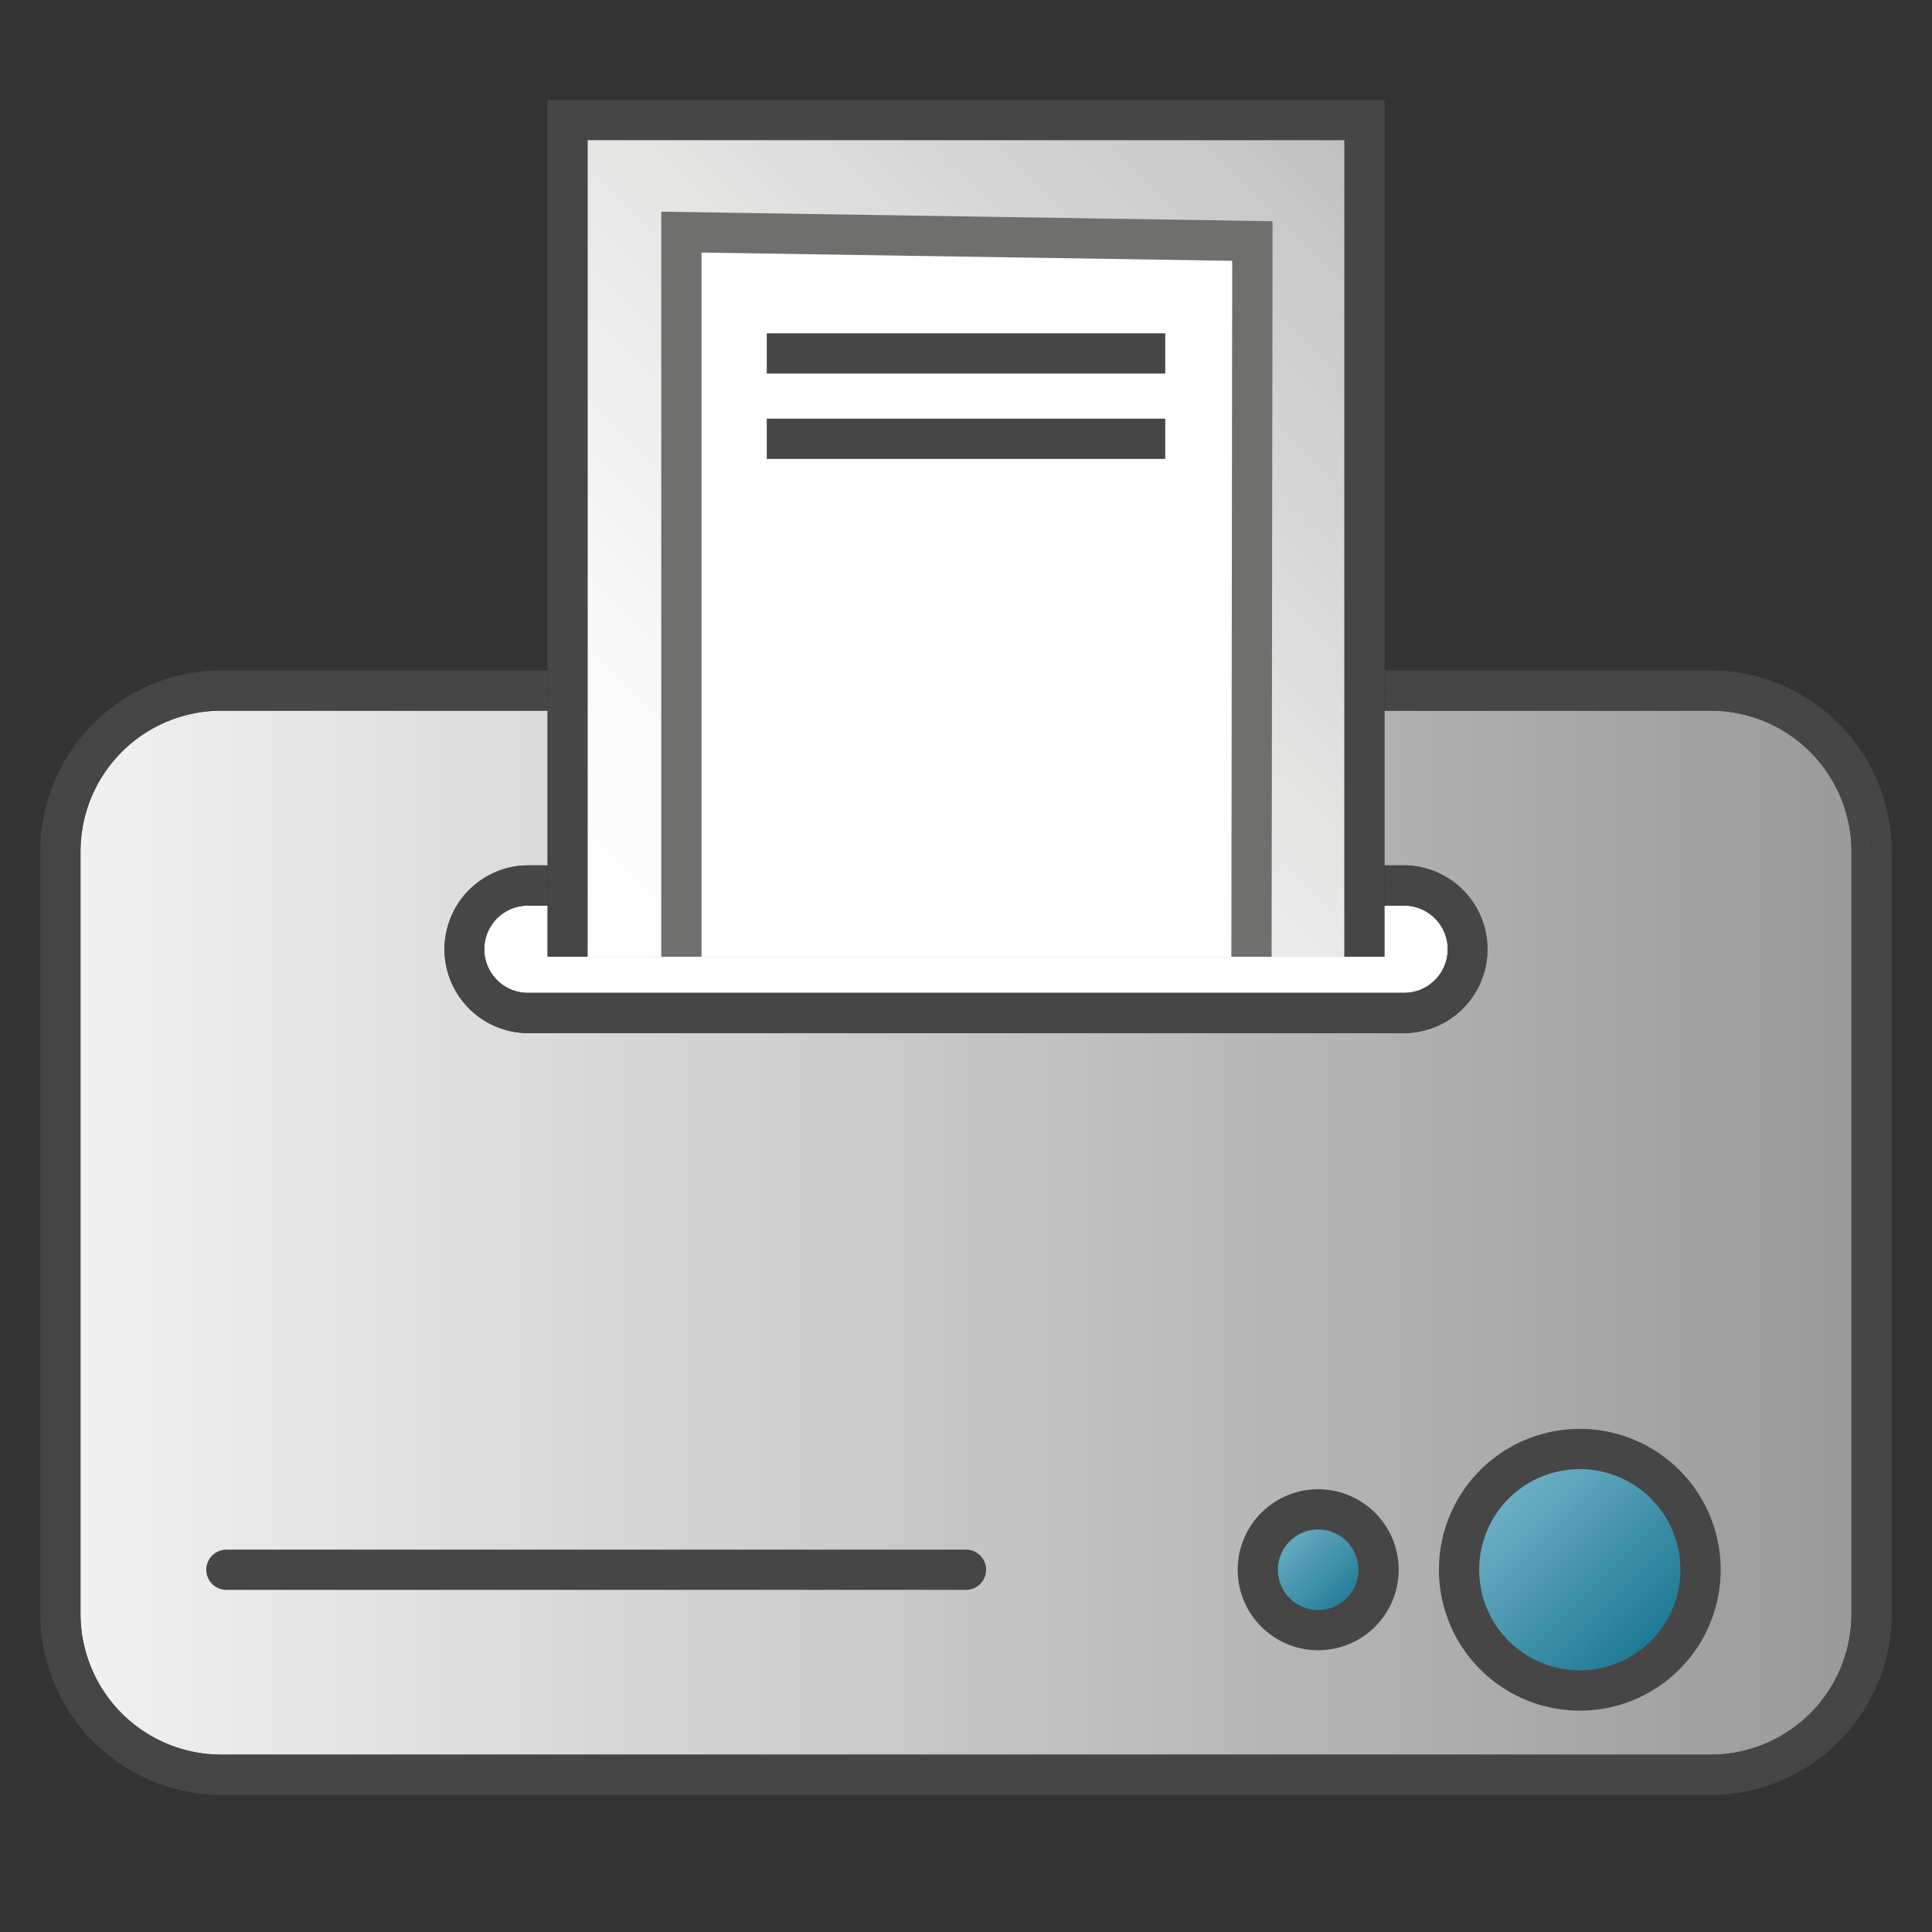 <svg id="Image" xmlns="http://www.w3.org/2000/svg" xmlns:xlink="http://www.w3.org/1999/xlink" viewBox="0 0 48 48">
  <rect x="0" y="0" width="48" height="48" fill="#333333" stroke="none"/>
  <defs>
    <linearGradient id="Sfumatura_senza_nome_2" data-name="Sfumatura senza nome 2" x1="13.853" y1="23.524" x2="34.147" y2="3.23" gradientUnits="userSpaceOnUse">
      <stop offset="0" stop-color="#fff"/>
      <stop offset="0.221" stop-color="#f9f9f9"/>
      <stop offset="0.541" stop-color="#e5e5e4"/>
      <stop offset="0.92" stop-color="#c7c6c6"/>
      <stop offset="1" stop-color="#bebdbe"/>
    </linearGradient>
    <linearGradient id="Siemens_-_Dark_gray" data-name="Siemens - Dark gray" x1="1.5" y1="30.625" x2="46.5" y2="30.625" gradientUnits="userSpaceOnUse">
      <stop offset="0" stop-color="#f2f2f2"/>
      <stop offset="1" stop-color="#999"/>
    </linearGradient>
    <linearGradient id="Sfumatura_senza_nome_12" data-name="Sfumatura senza nome 12" x1="37.129" y1="36.88" x2="41.371" y2="41.122" gradientUnits="userSpaceOnUse">
      <stop offset="0" stop-color="#73b4c8"/>
      <stop offset="1" stop-color="#177491"/>
    </linearGradient>
    <linearGradient id="Sfumatura_senza_nome_12-2" x1="31.689" y1="37.94" x2="33.811" y2="40.062" xlink:href="#Sfumatura_senza_nome_12"/>
  </defs>
  <g>
    <g>
      <g>
        <polyline points="33.899 23.771 33.899 2.983 14.101 2.983 14.101 23.771" fill="url(#Sfumatura_senza_nome_2)"/>
        <polygon points="34.399 23.771 33.399 23.771 33.399 3.483 14.601 3.483 14.601 23.771 13.601 23.771 13.601 2.483 34.399 2.483 34.399 23.771" fill="#474647"/>
      </g>
      <g>
        <polyline points="16.929 23.771 16.929 5.767 31.115 5.988 31.093 23.771" fill="#fff"/>
        <polygon points="31.593 23.771 30.593 23.771 30.614 6.48 17.429 6.275 17.429 23.771 16.429 23.771 16.429 5.259 31.616 5.496 31.593 23.771" fill="#6f6f6e"/>
      </g>
      <rect x="19.05" y="10.402" width="9.9" height="1" fill="#474647"/>
      <rect x="19.05" y="8.281" width="9.9" height="1" fill="#474647"/>
    </g>
    <g>
      <path d="M34.917,21.5a2.084,2.084,0,0,1,0,4.167H13.083a2.084,2.084,0,0,1,0-4.167H13.6V17.656H5.5a3.5,3.5,0,0,0-3.5,3.5V40.094a3.5,3.5,0,0,0,3.5,3.5h37a3.5,3.5,0,0,0,3.5-3.5V21.156a3.5,3.5,0,0,0-3.5-3.5H34.4V21.5Z" fill="url(#Siemens_-_Dark_gray)"/>
      <path d="M42.5,16.656H34.4v.5h8.1a4.012,4.012,0,0,1,4,4V40.094a4.012,4.012,0,0,1-4,4H5.5a4.012,4.012,0,0,1-4-4V21.156a4.012,4.012,0,0,1,4-4h8.1v-.5H5.5a4.505,4.505,0,0,0-4.5,4.5V40.094a4.505,4.505,0,0,0,4.5,4.5h37a4.505,4.505,0,0,0,4.5-4.5V21.156A4.505,4.505,0,0,0,42.5,16.656Z" fill="#464646"/>
      <path d="M42.5,17.656a3.5,3.5,0,0,1,3.5,3.5V40.094a3.5,3.5,0,0,1-3.5,3.5H5.5a3.5,3.5,0,0,1-3.5-3.5V21.156a3.5,3.5,0,0,1,3.5-3.5h8.1v-.5H5.5a4.012,4.012,0,0,0-4,4V40.094a4.012,4.012,0,0,0,4,4h37a4.012,4.012,0,0,0,4-4V21.156a4.012,4.012,0,0,0-4-4H34.4v.5Z" fill="#464646"/>
      <path d="M33.4,23.771H13.6V22.5h-.518a1.084,1.084,0,0,0,0,2.167H34.917a1.084,1.084,0,0,0,0-2.167H34.4v1.271Z" fill="#fff"/>
      <path d="M34.917,22a1.584,1.584,0,0,1,0,3.167H13.083a1.584,1.584,0,0,1,0-3.167H13.6v-.5h-.518a2.084,2.084,0,0,0,0,4.167H34.917a2.084,2.084,0,0,0,0-4.167H34.4V22Z" fill="#464646"/>
      <path d="M34.917,22.5a1.084,1.084,0,0,1,0,2.167H13.083a1.084,1.084,0,0,1,0-2.167H13.6V22h-.518a1.584,1.584,0,0,0,0,3.167H34.917a1.584,1.584,0,0,0,0-3.167H34.4v.5Z" fill="#464646"/>
      <polygon points="16.429 23.771 16.429 23.771 17.429 23.771 17.429 23.771 16.929 23.771 16.429 23.771" fill="#6f6f6e"/>
      <polygon points="31.593 23.771 31.093 23.771 30.905 23.771 31.593 23.771 31.593 23.771" fill="#6f6f6e"/>
    </g>
    <path d="M24,39.5H5.625a.5.5,0,0,1,0-1H24a.5.5,0,0,1,0,1Z" fill="#464646"/>
    <g>
      <circle cx="39.25" cy="39.001" r="3" fill="url(#Sfumatura_senza_nome_12)"/>
      <path d="M39.25,42.5a3.5,3.5,0,1,1,3.5-3.5A3.5,3.5,0,0,1,39.25,42.5Zm0-6a2.5,2.5,0,1,0,2.5,2.5A2.5,2.5,0,0,0,39.25,36.5Z" fill="#464646"/>
    </g>
    <g>
      <circle cx="32.75" cy="39.001" r="1.5" fill="url(#Sfumatura_senza_nome_12-2)"/>
      <path d="M32.75,41a2,2,0,1,1,2-2A2,2,0,0,1,32.75,41Zm0-3a1,1,0,1,0,1,1A1,1,0,0,0,32.75,38Z" fill="#464646"/>
    </g>
  </g>
</svg>
